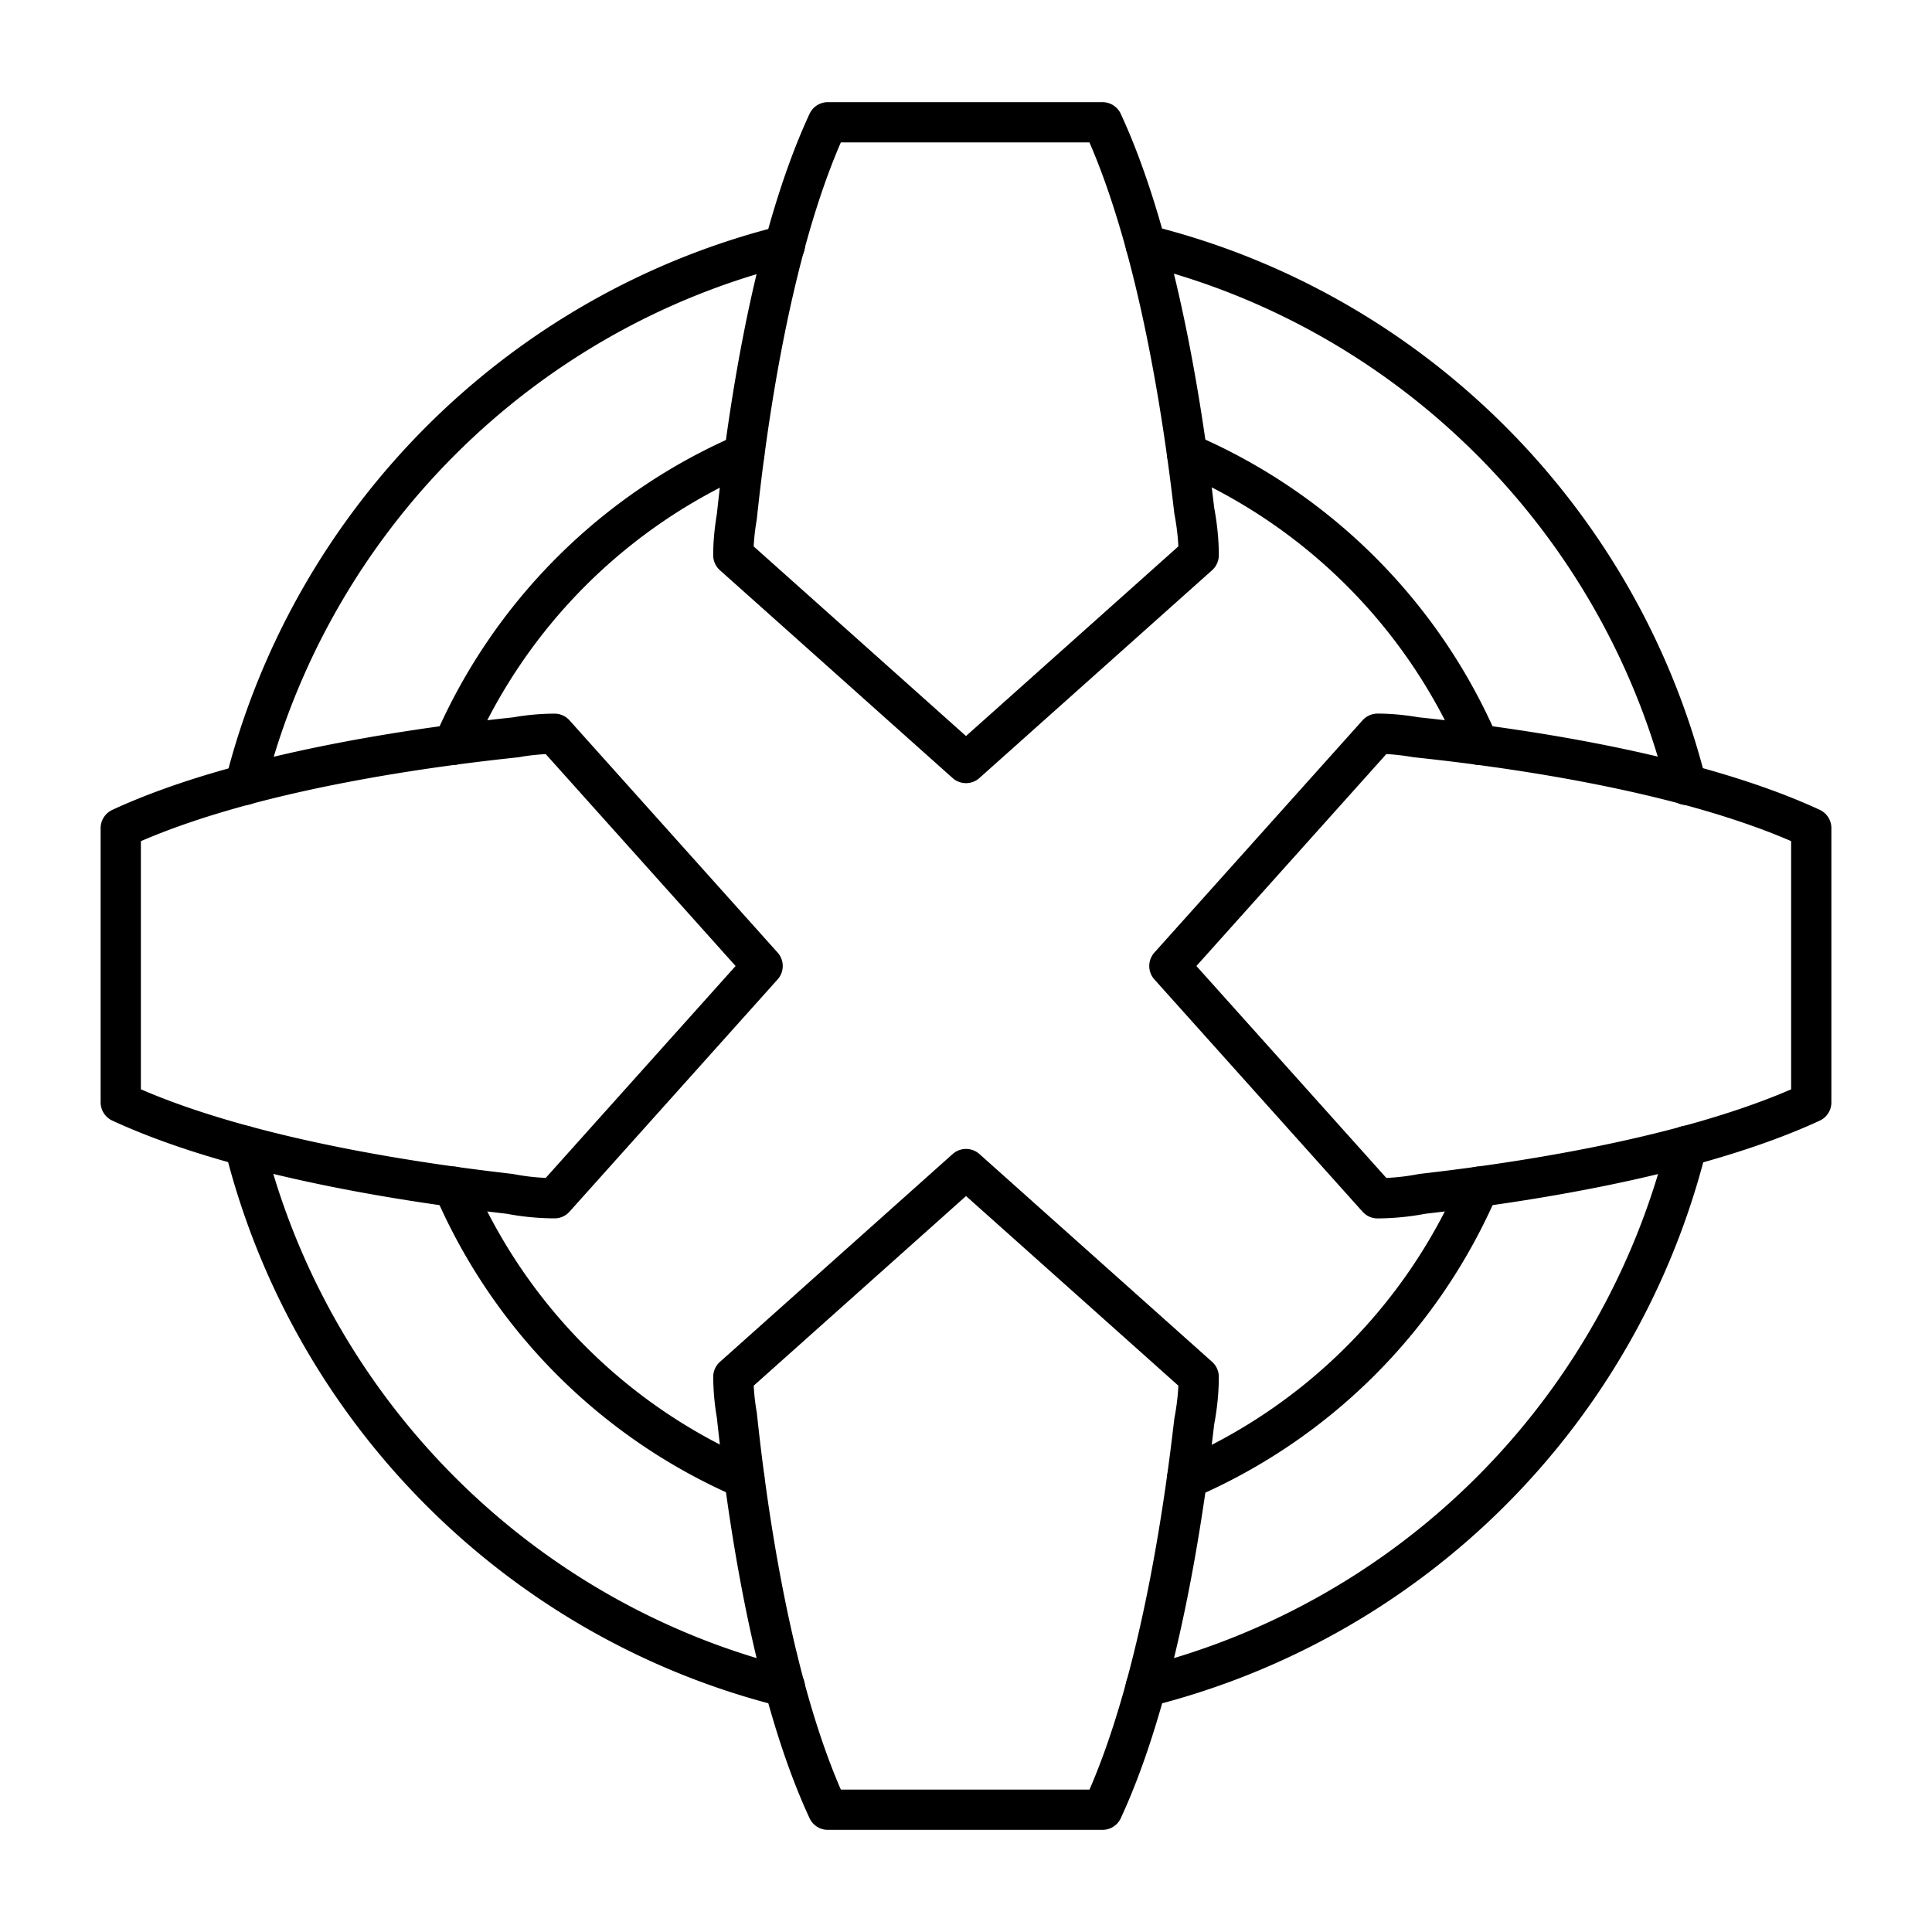<svg xmlns="http://www.w3.org/2000/svg" width="1em" height="1em" viewBox="0 0 48 48"><path fill="none" stroke="currentColor" stroke-linecap="round" stroke-linejoin="round" d="M45 20.574v6.815c-3.228 1.49-8.039 2.085-9.663 2.272a6 6 0 0 1-1.112.11L29.053 24l5.172-5.771c.298 0 .612.029.958.088c1.662.177 6.555.748 9.817 2.256ZM13.777 18.23l5.17 5.77l-5.17 5.77a6 6 0 0 1-1.113-.109C11.04 29.473 6.228 28.88 3 27.387v-6.812c3.263-1.509 8.155-2.08 9.817-2.257q.476-.085.96-.088m4.443 15.978l5.781-5.163l5.78 5.162c0 .353-.036.72-.11 1.11c-.188 1.62-.786 6.423-2.279 9.645h-6.825c-1.511-3.256-2.083-8.14-2.26-9.799a5.7 5.7 0 0 1-.087-.956zm2.347-31.17h6.824c1.493 3.225 2.091 8.026 2.28 9.647c.073.39.11.754.11 1.109L24 18.957l-5.781-5.163c0-.296.029-.61.087-.956c.178-1.66.75-6.542 2.261-9.8"/><path fill="none" stroke="currentColor" stroke-linecap="round" stroke-linejoin="round" d="M11.265 29.483a13.87 13.87 0 0 0 7.228 7.247m10.998-25.463a13.88 13.88 0 0 1 7.248 7.237m-25.474 0a13.9 13.9 0 0 1 7.228-7.228M29.491 36.74a13.9 13.9 0 0 0 7.248-7.257m-30.66-1.016c1.65 6.593 6.827 11.79 13.42 13.44M41.896 19.5v-.01c-1.651-6.583-6.847-11.77-13.43-13.4M6.088 19.5C7.748 12.917 12.926 7.74 19.5 6.1m8.966 35.807a18.48 18.48 0 0 0 13.44-13.44"/></svg>